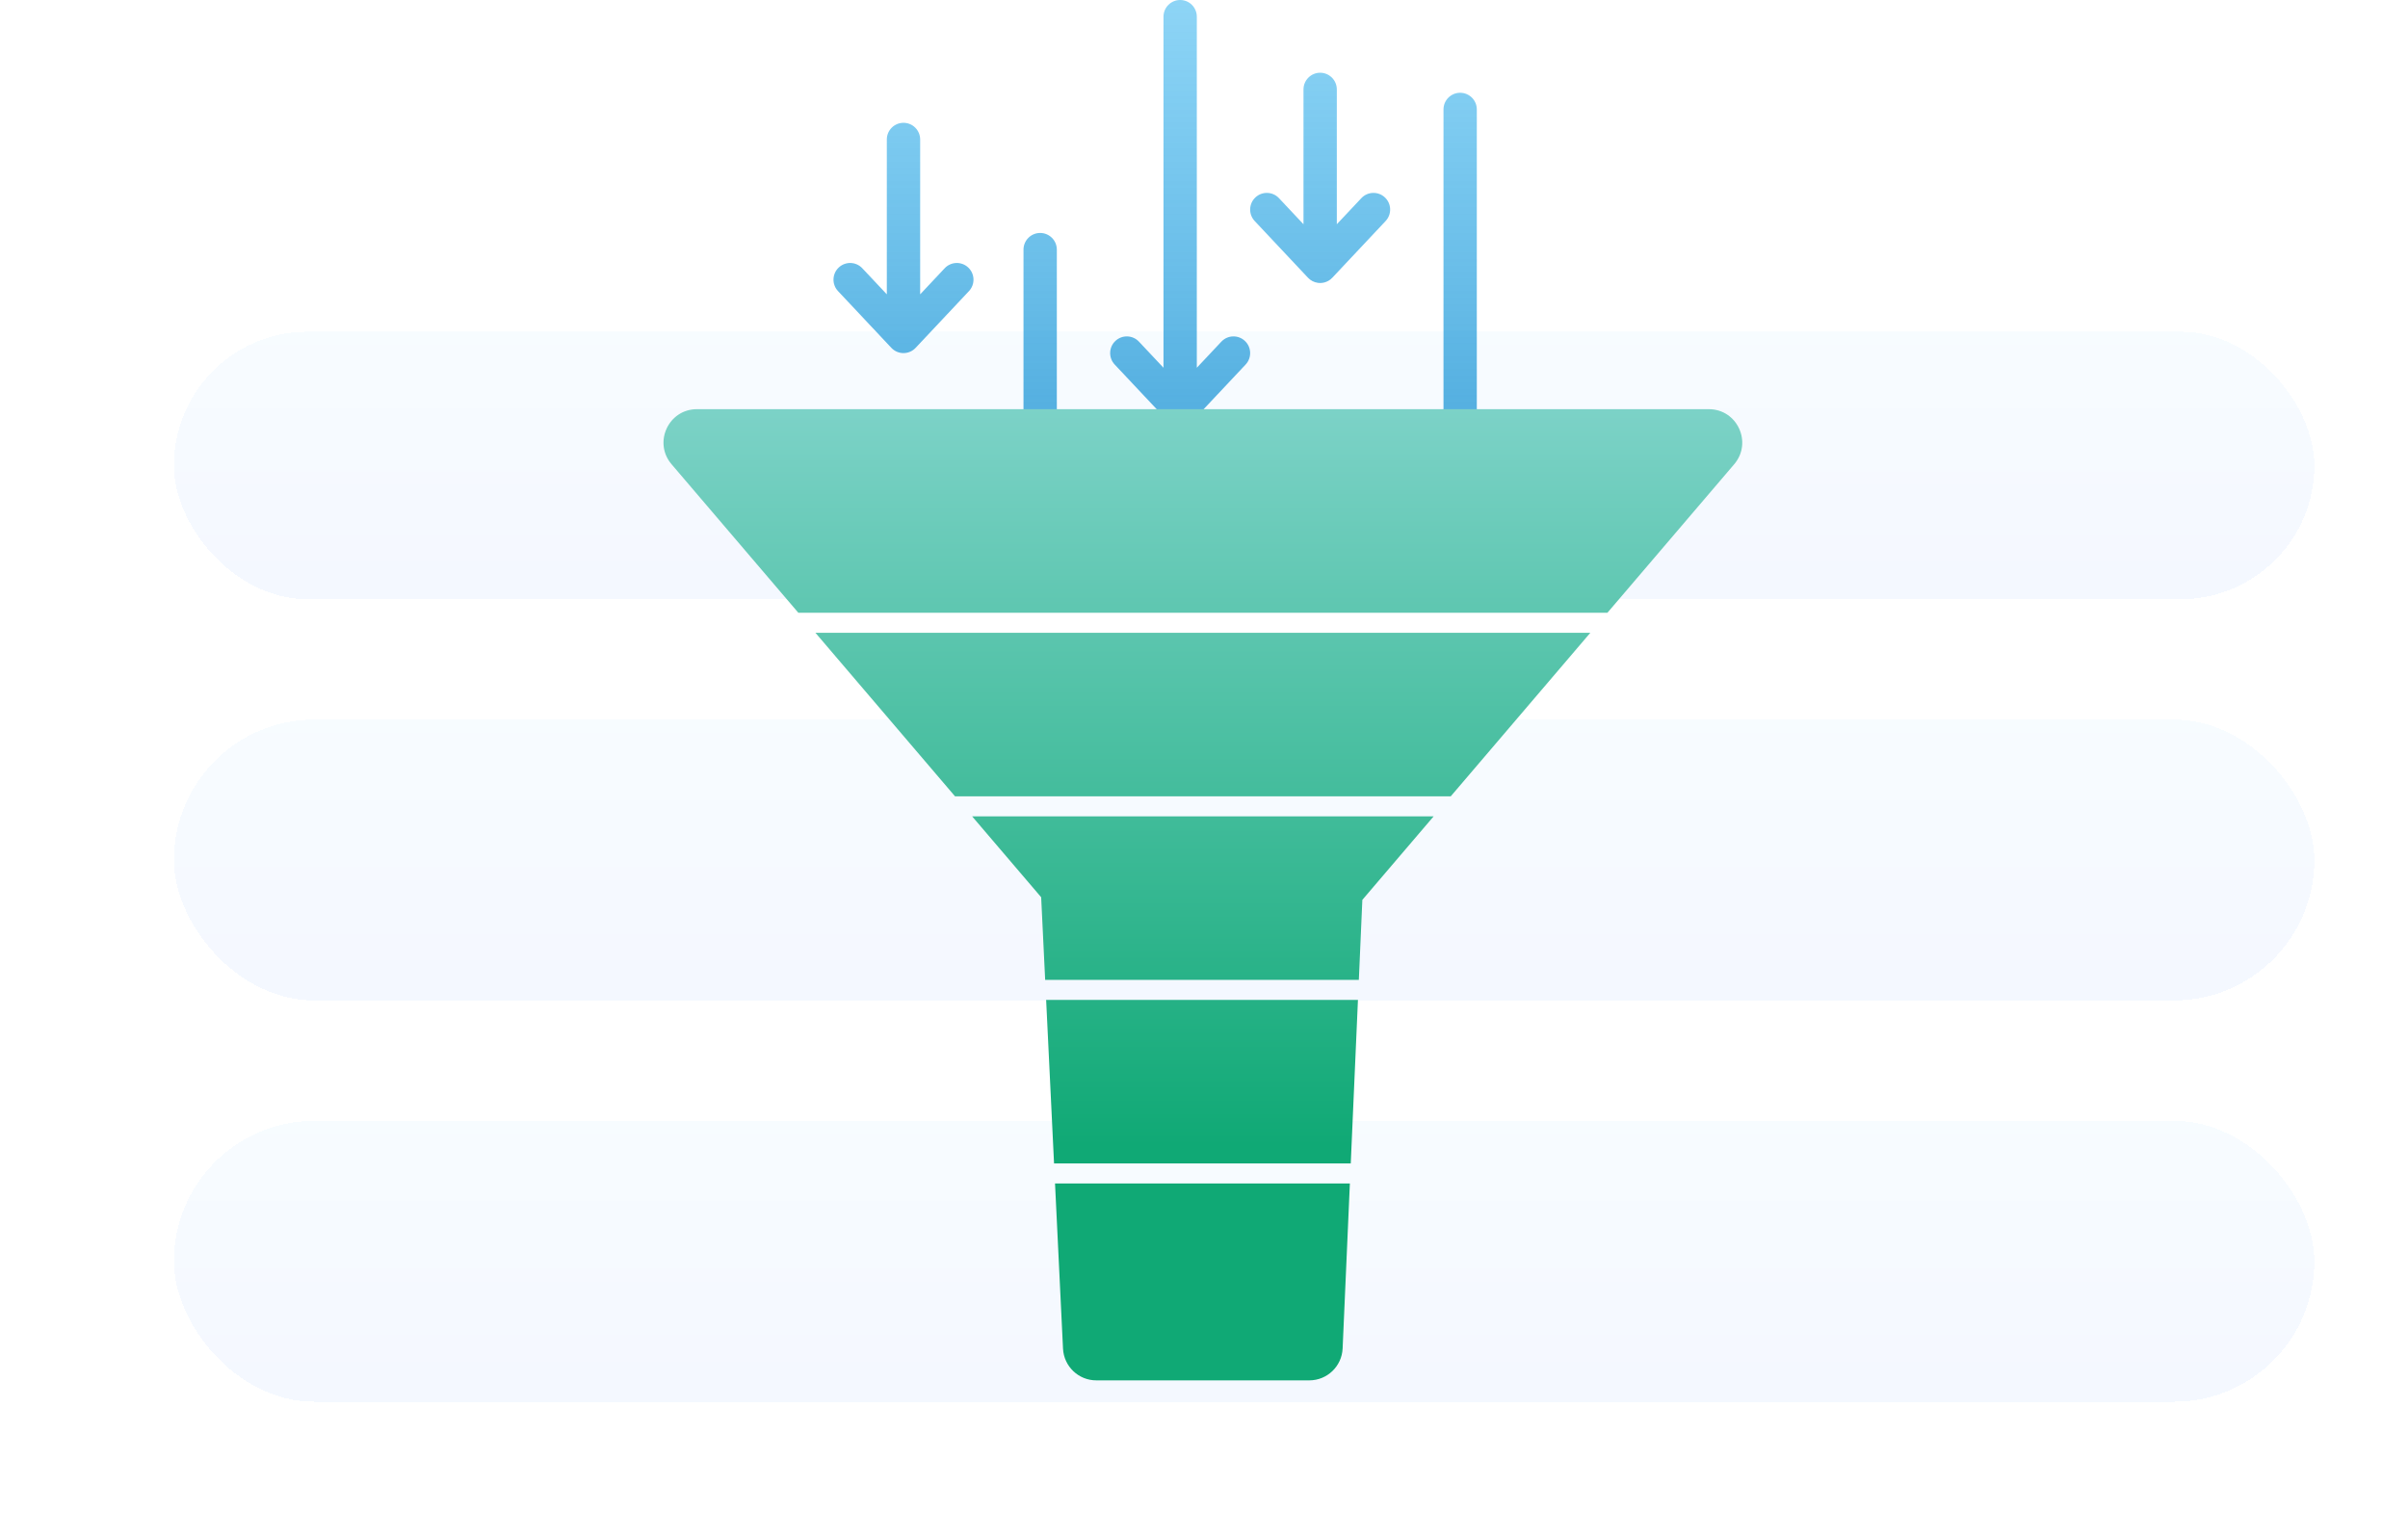 <svg width="180" height="115" viewBox="0 0 180 115" fill="none" xmlns="http://www.w3.org/2000/svg">
<g clip-path="url(#clip0_276_3078)">
<g filter="url(#filter0_dd_276_3078)">
<rect x="10" y="17" width="160" height="20" rx="10" fill="url(#paint0_linear_276_3078)" fill-opacity="0.7" shape-rendering="crispEdges"/>
</g>
<g filter="url(#filter1_dd_276_3078)">
<rect x="10" y="46" width="160" height="21" rx="10.5" fill="url(#paint1_linear_276_3078)" fill-opacity="0.7" shape-rendering="crispEdges"/>
</g>
<g filter="url(#filter2_dd_276_3078)">
<rect x="10" y="76" width="160" height="21" rx="10.5" fill="url(#paint2_linear_276_3078)" fill-opacity="0.7" shape-rendering="crispEdges"/>
</g>
<path opacity="0.8" fill-rule="evenodd" clip-rule="evenodd" d="M88.218 0C88.906 0 89.463 0.559 89.463 1.248V27.494L91.297 25.543C91.769 25.041 92.557 25.017 93.058 25.489C93.559 25.962 93.583 26.751 93.112 27.253L89.125 31.494C88.889 31.745 88.561 31.887 88.218 31.887C87.874 31.887 87.546 31.745 87.31 31.494L83.324 27.253C82.852 26.751 82.876 25.962 83.377 25.489C83.878 25.017 84.667 25.041 85.138 25.543L86.972 27.494V1.248C86.972 0.559 87.53 0 88.218 0ZM98.683 5.438C99.371 5.438 99.928 5.997 99.928 6.686V16.764L101.762 14.814C102.234 14.312 103.022 14.288 103.523 14.76C104.024 15.232 104.048 16.022 103.576 16.524L99.59 20.765C99.544 20.814 99.496 20.858 99.444 20.898C99.27 21.032 99.059 21.122 98.83 21.149C98.781 21.155 98.732 21.158 98.683 21.158C98.628 21.158 98.573 21.154 98.52 21.147C98.237 21.11 97.973 20.976 97.775 20.765L93.789 16.524C93.317 16.022 93.341 15.232 93.842 14.76C94.343 14.288 95.132 14.312 95.603 14.814L97.437 16.765V6.686C97.437 5.997 97.995 5.438 98.683 5.438ZM110.393 8.183C110.393 7.494 109.836 6.936 109.148 6.936C108.459 6.936 107.902 7.494 107.902 8.183V33.384C107.902 34.073 108.459 34.632 109.148 34.632C109.836 34.632 110.393 34.073 110.393 33.384V8.183ZM68.783 10.429C68.783 9.74 68.225 9.181 67.537 9.181C66.849 9.181 66.291 9.74 66.291 10.429L66.291 22.005L64.457 20.054C63.986 19.552 63.197 19.528 62.696 20C62.195 20.473 62.172 21.262 62.643 21.764L66.63 26.006C66.865 26.256 67.193 26.398 67.537 26.398C67.88 26.398 68.209 26.256 68.444 26.006L72.431 21.764C72.902 21.262 72.879 20.473 72.377 20C71.876 19.528 71.088 19.552 70.616 20.054L68.783 22.005L68.783 10.429ZM78.999 18.663C78.999 17.974 78.441 17.416 77.753 17.416C77.065 17.416 76.507 17.974 76.507 18.663V31.887C76.507 32.576 77.065 33.135 77.753 33.135C78.441 33.135 78.999 32.576 78.999 31.887V18.663Z" fill="url(#paint3_linear_276_3078)"/>
<g filter="url(#filter3_d_276_3078)">
<path d="M101.574 72.059L101.837 66.076L107.166 59.833H72.667L77.828 65.88L78.127 72.059H101.574Z" fill="url(#paint4_linear_276_3078)"/>
<path d="M101.508 73.556H78.2L78.791 85.782H100.97L101.508 73.556Z" fill="url(#paint5_linear_276_3078)"/>
<path d="M100.904 87.279H78.864L79.461 99.626C79.525 100.956 80.621 102 81.95 102H97.872C99.206 102 100.303 100.949 100.362 99.615L100.904 87.279Z" fill="url(#paint6_linear_276_3078)"/>
<path d="M71.389 58.336H108.444L118.878 46.11H60.954L71.389 58.336Z" fill="url(#paint7_linear_276_3078)"/>
<path d="M59.676 44.612H120.156L129.633 33.508C131.015 31.889 129.866 29.392 127.739 29.392L52.093 29.392C49.966 29.392 48.817 31.889 50.199 33.508L59.676 44.612Z" fill="url(#paint8_linear_276_3078)"/>
</g>
</g>
<defs>
<filter id="filter0_dd_276_3078" x="-13.984" y="-2.187" width="207.968" height="67.968" filterUnits="userSpaceOnUse" color-interpolation-filters="sRGB">
<feFlood flood-opacity="0" result="BackgroundImageFix"/>
<feColorMatrix in="SourceAlpha" type="matrix" values="0 0 0 0 0 0 0 0 0 0 0 0 0 0 0 0 0 0 127 0" result="hardAlpha"/>
<feOffset dx="3" dy="3"/>
<feGaussianBlur stdDeviation="5"/>
<feComposite in2="hardAlpha" operator="out"/>
<feColorMatrix type="matrix" values="0 0 0 0 0.1 0 0 0 0 0.275 0 0 0 0 0.484 0 0 0 0.1 0"/>
<feBlend mode="normal" in2="BackgroundImageFix" result="effect1_dropShadow_276_3078"/>
<feColorMatrix in="SourceAlpha" type="matrix" values="0 0 0 0 0 0 0 0 0 0 0 0 0 0 0 0 0 0 127 0" result="hardAlpha"/>
<feOffset dy="4.797"/>
<feGaussianBlur stdDeviation="11.992"/>
<feComposite in2="hardAlpha" operator="out"/>
<feColorMatrix type="matrix" values="0 0 0 0 0.153 0 0 0 0 0.242 0 0 0 0 0.555 0 0 0 0.1 0"/>
<feBlend mode="normal" in2="effect1_dropShadow_276_3078" result="effect2_dropShadow_276_3078"/>
<feBlend mode="normal" in="SourceGraphic" in2="effect2_dropShadow_276_3078" result="shape"/>
</filter>
<filter id="filter1_dd_276_3078" x="-13.984" y="26.813" width="207.968" height="68.968" filterUnits="userSpaceOnUse" color-interpolation-filters="sRGB">
<feFlood flood-opacity="0" result="BackgroundImageFix"/>
<feColorMatrix in="SourceAlpha" type="matrix" values="0 0 0 0 0 0 0 0 0 0 0 0 0 0 0 0 0 0 127 0" result="hardAlpha"/>
<feOffset dx="3" dy="3"/>
<feGaussianBlur stdDeviation="5"/>
<feComposite in2="hardAlpha" operator="out"/>
<feColorMatrix type="matrix" values="0 0 0 0 0.1 0 0 0 0 0.275 0 0 0 0 0.484 0 0 0 0.1 0"/>
<feBlend mode="normal" in2="BackgroundImageFix" result="effect1_dropShadow_276_3078"/>
<feColorMatrix in="SourceAlpha" type="matrix" values="0 0 0 0 0 0 0 0 0 0 0 0 0 0 0 0 0 0 127 0" result="hardAlpha"/>
<feOffset dy="4.797"/>
<feGaussianBlur stdDeviation="11.992"/>
<feComposite in2="hardAlpha" operator="out"/>
<feColorMatrix type="matrix" values="0 0 0 0 0.153 0 0 0 0 0.242 0 0 0 0 0.555 0 0 0 0.1 0"/>
<feBlend mode="normal" in2="effect1_dropShadow_276_3078" result="effect2_dropShadow_276_3078"/>
<feBlend mode="normal" in="SourceGraphic" in2="effect2_dropShadow_276_3078" result="shape"/>
</filter>
<filter id="filter2_dd_276_3078" x="-13.984" y="56.813" width="207.968" height="68.968" filterUnits="userSpaceOnUse" color-interpolation-filters="sRGB">
<feFlood flood-opacity="0" result="BackgroundImageFix"/>
<feColorMatrix in="SourceAlpha" type="matrix" values="0 0 0 0 0 0 0 0 0 0 0 0 0 0 0 0 0 0 127 0" result="hardAlpha"/>
<feOffset dx="3" dy="3"/>
<feGaussianBlur stdDeviation="5"/>
<feComposite in2="hardAlpha" operator="out"/>
<feColorMatrix type="matrix" values="0 0 0 0 0.1 0 0 0 0 0.275 0 0 0 0 0.484 0 0 0 0.1 0"/>
<feBlend mode="normal" in2="BackgroundImageFix" result="effect1_dropShadow_276_3078"/>
<feColorMatrix in="SourceAlpha" type="matrix" values="0 0 0 0 0 0 0 0 0 0 0 0 0 0 0 0 0 0 127 0" result="hardAlpha"/>
<feOffset dy="4.797"/>
<feGaussianBlur stdDeviation="11.992"/>
<feComposite in2="hardAlpha" operator="out"/>
<feColorMatrix type="matrix" values="0 0 0 0 0.153 0 0 0 0 0.242 0 0 0 0 0.555 0 0 0 0.1 0"/>
<feBlend mode="normal" in2="effect1_dropShadow_276_3078" result="effect2_dropShadow_276_3078"/>
<feBlend mode="normal" in="SourceGraphic" in2="effect2_dropShadow_276_3078" result="shape"/>
</filter>
<filter id="filter3_d_276_3078" x="41.203" y="22.197" width="97.427" height="89.397" filterUnits="userSpaceOnUse" color-interpolation-filters="sRGB">
<feFlood flood-opacity="0" result="BackgroundImageFix"/>
<feColorMatrix in="SourceAlpha" type="matrix" values="0 0 0 0 0 0 0 0 0 0 0 0 0 0 0 0 0 0 127 0" result="hardAlpha"/>
<feOffset dy="1.199"/>
<feGaussianBlur stdDeviation="4.197"/>
<feComposite in2="hardAlpha" operator="out"/>
<feColorMatrix type="matrix" values="0 0 0 0 0.082 0 0 0 0 0.496 0 0 0 0 0.729 0 0 0 0.25 0"/>
<feBlend mode="normal" in2="BackgroundImageFix" result="effect1_dropShadow_276_3078"/>
<feBlend mode="normal" in="SourceGraphic" in2="effect1_dropShadow_276_3078" result="shape"/>
</filter>
<linearGradient id="paint0_linear_276_3078" x1="90" y1="17" x2="90" y2="37" gradientUnits="userSpaceOnUse">
<stop stop-color="#F5FBFF"/>
<stop offset="1" stop-color="#F0F5FF"/>
</linearGradient>
<linearGradient id="paint1_linear_276_3078" x1="90" y1="46" x2="90" y2="67" gradientUnits="userSpaceOnUse">
<stop stop-color="#F5FBFF"/>
<stop offset="1" stop-color="#F0F5FF"/>
</linearGradient>
<linearGradient id="paint2_linear_276_3078" x1="90" y1="76" x2="90" y2="97" gradientUnits="userSpaceOnUse">
<stop stop-color="#F5FBFF"/>
<stop offset="1" stop-color="#F0F5FF"/>
</linearGradient>
<linearGradient id="paint3_linear_276_3078" x1="86.349" y1="0" x2="86.349" y2="34.632" gradientUnits="userSpaceOnUse">
<stop stop-color="#25ADED" stop-opacity="0.65"/>
<stop offset="1" stop-color="#2496D4"/>
</linearGradient>
<linearGradient id="paint4_linear_276_3078" x1="89.916" y1="29.392" x2="89.916" y2="102" gradientUnits="userSpaceOnUse">
<stop stop-color="#7CD2C7"/>
<stop offset="0.758" stop-color="#10A975"/>
</linearGradient>
<linearGradient id="paint5_linear_276_3078" x1="89.916" y1="29.392" x2="89.916" y2="102" gradientUnits="userSpaceOnUse">
<stop stop-color="#7CD2C7"/>
<stop offset="0.758" stop-color="#10A975"/>
</linearGradient>
<linearGradient id="paint6_linear_276_3078" x1="89.916" y1="29.392" x2="89.916" y2="102" gradientUnits="userSpaceOnUse">
<stop stop-color="#7CD2C7"/>
<stop offset="0.758" stop-color="#10A975"/>
</linearGradient>
<linearGradient id="paint7_linear_276_3078" x1="89.916" y1="29.392" x2="89.916" y2="102" gradientUnits="userSpaceOnUse">
<stop stop-color="#7CD2C7"/>
<stop offset="0.758" stop-color="#10A975"/>
</linearGradient>
<linearGradient id="paint8_linear_276_3078" x1="89.916" y1="29.392" x2="89.916" y2="102" gradientUnits="userSpaceOnUse">
<stop stop-color="#7CD2C7"/>
<stop offset="0.758" stop-color="#10A975"/>
</linearGradient>
<clipPath id="clip0_276_3078">
<rect width="180" height="115" fill="white" transform="translate(180 115) rotate(-180)"/>
</clipPath>
</defs>
</svg>
